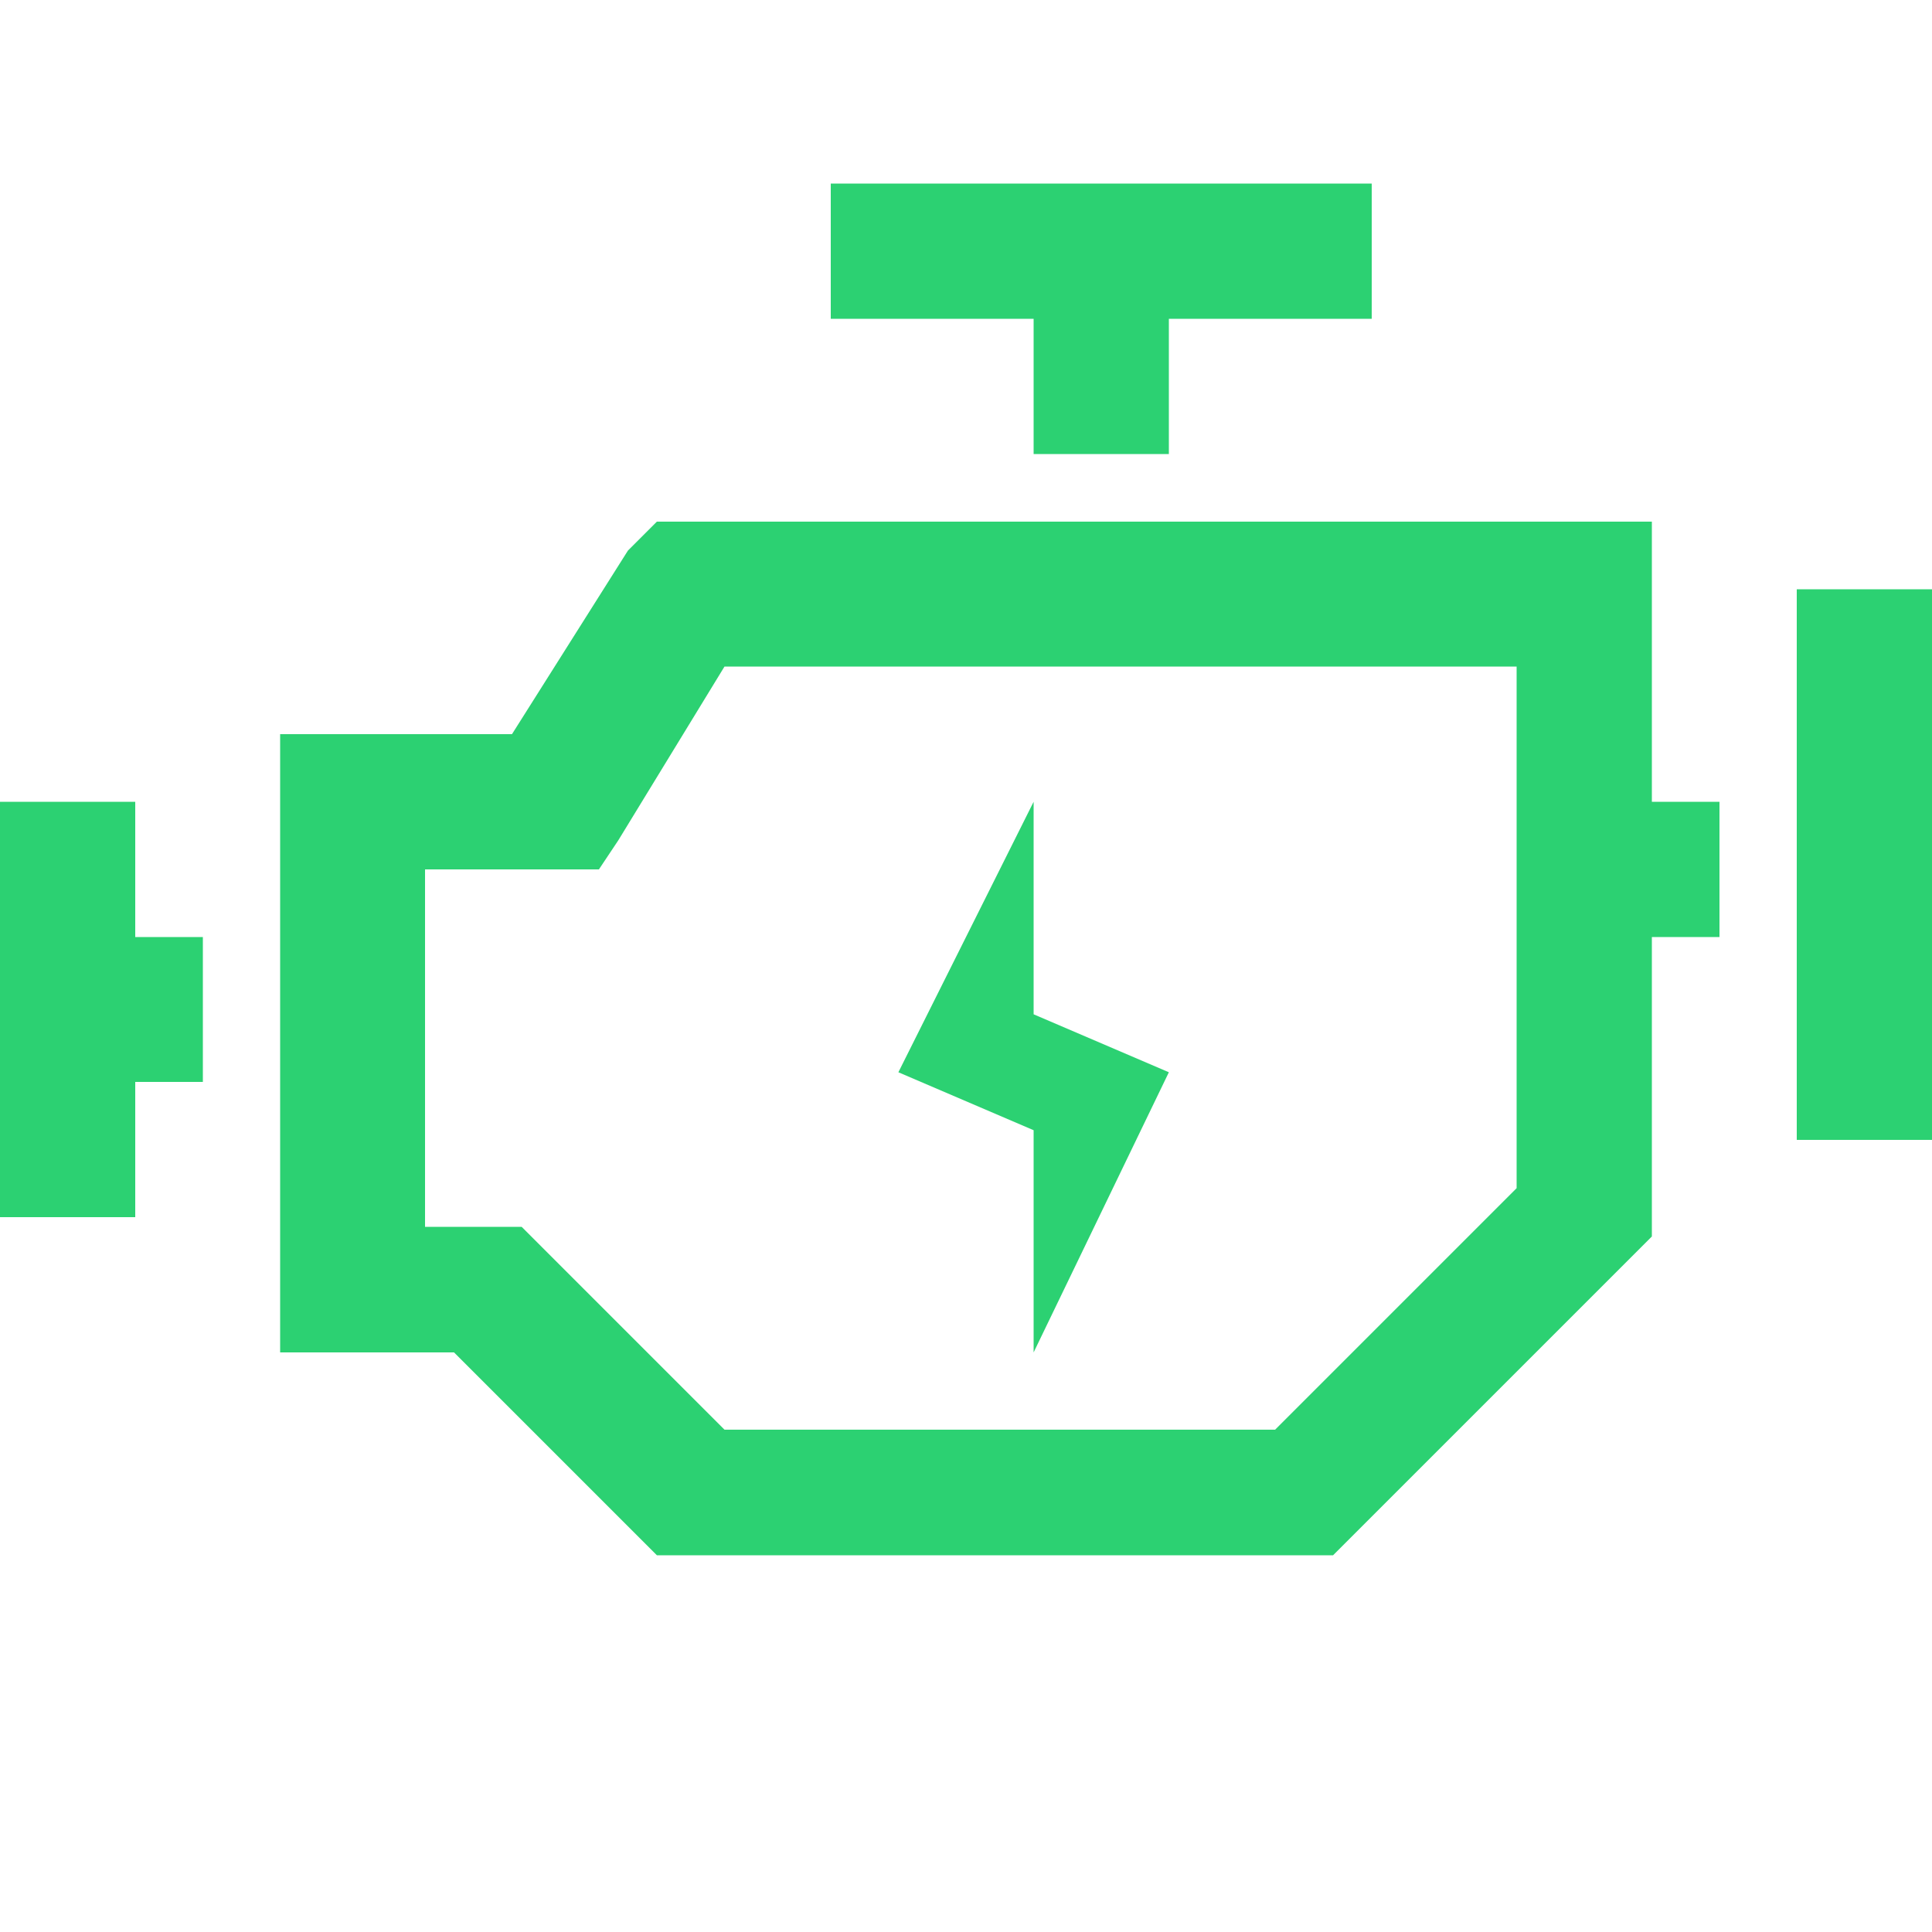 <?xml version="1.0" encoding="utf-8"?>
<!-- Generator: Adobe Illustrator 24.0.2, SVG Export Plug-In . SVG Version: 6.00 Build 0)  -->
<svg version="1.1" id="Слой_1" xmlns="http://www.w3.org/2000/svg" xmlns:xlink="http://www.w3.org/1999/xlink" x="0px" y="0px"
	 viewBox="0 0 20 20" style="enable-background:new 0 0 20 20;" xml:space="preserve">
<style type="text/css">
	.st0{fill:#2CD172;}
</style>
<path class="st0" d="M8.6,1.9v1.4h2.1v1.4h1.4V3.3h2.1V1.9H8.6z M6.8,5.4L6.5,5.7L5.3,7.6H2.9V14h1.8l1.9,1.9l0.2,0.2h7l0.2-0.2
	l2.9-2.9l0.2-0.2V9.7h0.7V8.3h-0.7V5.4H6.8z M18.6,6.1v5.7H20V6.1H18.6z M7.5,6.9h8.2v5.4l-2.5,2.5H7.5l-1.9-1.9l-0.2-0.2h-1V9h1.8
	l0.2-0.3L7.5,6.9z M0,8.3v4.3h1.4v-1.4h0.7V9.7H1.4V8.3H0z M10.7,8.3l-1.4,2.8l1.4,0.6V14l1.4-2.9l-1.4-0.6V8.3z"/>
</svg>
